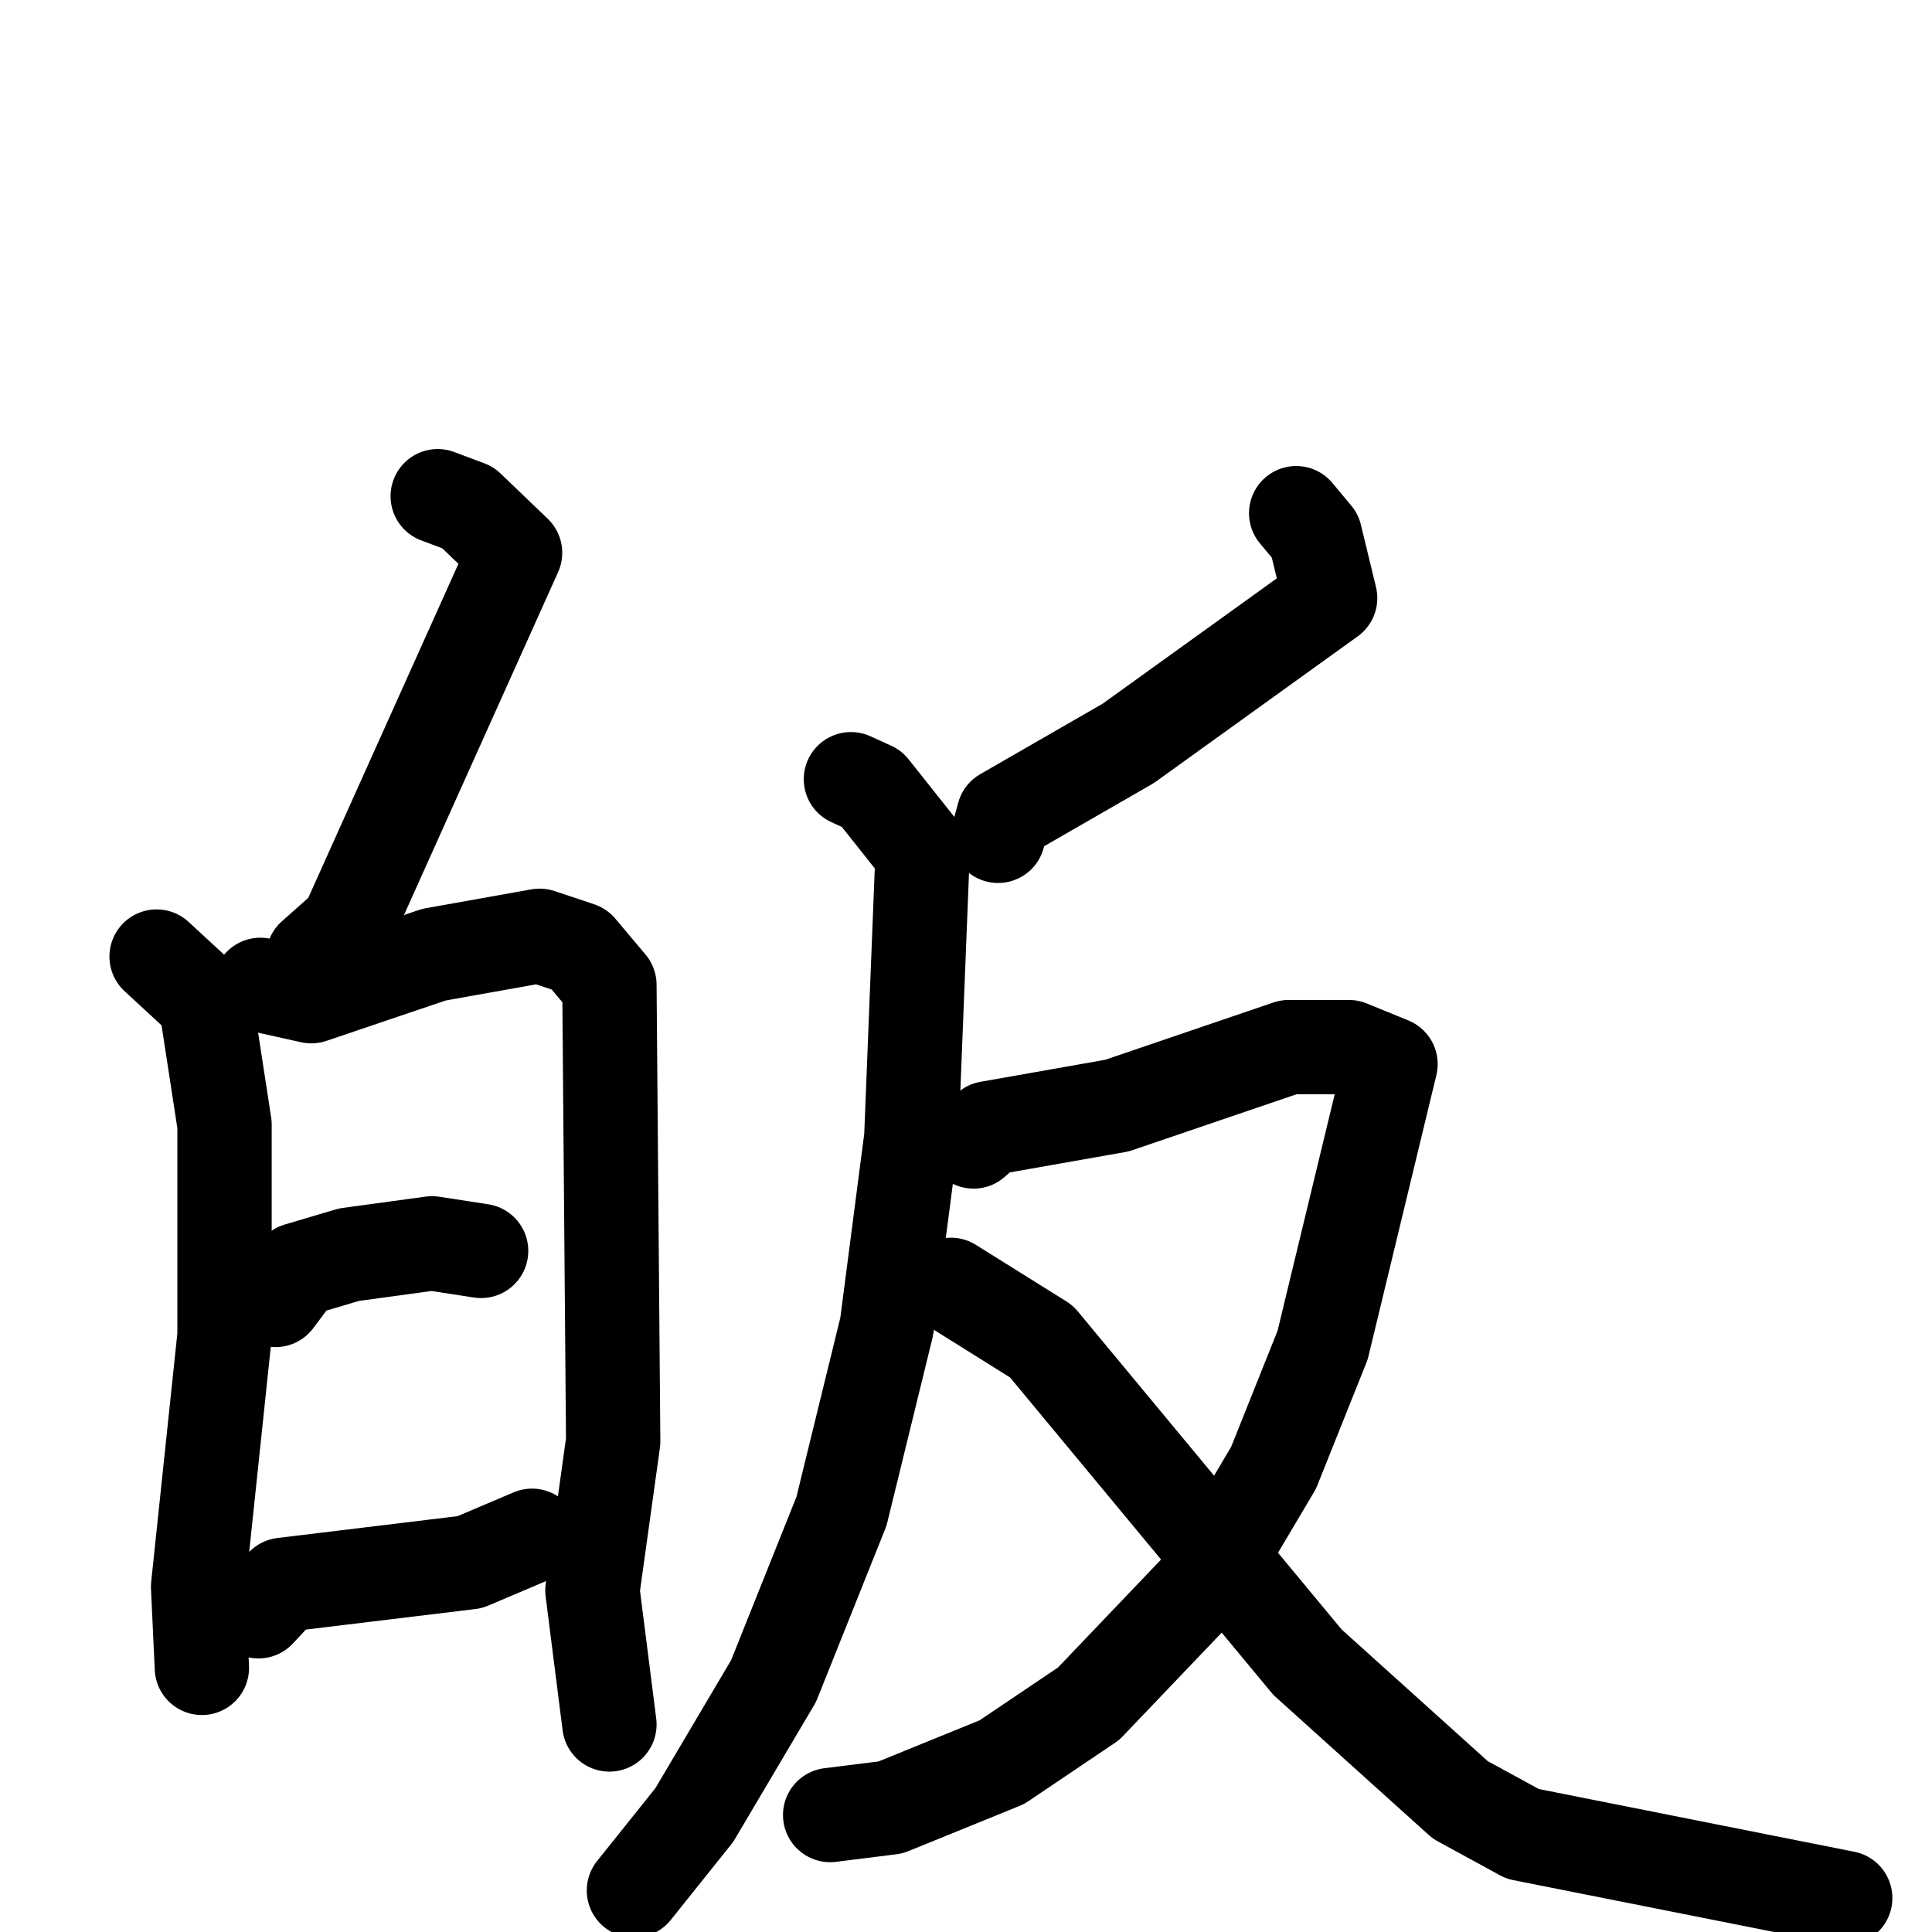 <svg xmlns="http://www.w3.org/2000/svg" viewBox="0 0 1024 1024">
  <g style="fill:none;stroke:#000000;stroke-width:50;stroke-linecap:round;stroke-linejoin:round;" transform="scale(1, 1) translate(0, 0)">
    <path d="M 232.0,263.0 L 248.0,269.0 L 273.0,293.0 L 184.0,491.0 L 166.0,507.0"/>
    <path d="M 83.0,507.0 L 109.0,531.0 L 119.0,596.0 L 119.0,708.0 L 105.0,841.0 L 107.0,884.0"/>
    <path d="M 138.0,522.0 L 165.0,528.0 L 230.0,506.0 L 286.0,496.0 L 307.0,503.0 L 323.0,522.0 L 325.0,764.0 L 314.0,843.0 L 323.0,914.0"/>
    <path d="M 146.0,689.0 L 158.0,673.0 L 185.0,665.0 L 229.0,659.0 L 255.0,663.0"/>
    <path d="M 137.0,854.0 L 150.0,840.0 L 249.0,828.0 L 282.0,814.0"/>
    <path d="M 687.0,272.0 L 697.0,284.0 L 705.0,317.0 L 598.0,394.0 L 532.0,432.0 L 529.0,443.0"/>
    <path d="M 451.0,413.0 L 462.0,418.0 L 489.0,452.0 L 483.0,603.0 L 470.0,703.0 L 446.0,801.0 L 410.0,891.0 L 368.0,962.0 L 336.0,1002.0"/>
    <path d="M 516.0,605.0 L 524.0,598.0 L 592.0,586.0 L 683.0,555.0 L 715.0,555.0 L 737.0,564.0 L 701.0,713.0 L 675.0,778.0 L 640.0,837.0 L 577.0,903.0 L 531.0,934.0 L 472.0,958.0 L 440.0,962.0"/>
    <path d="M 504.0,681.0 L 552.0,711.0 L 693.0,881.0 L 774.0,954.0 L 807.0,972.0 L 978.0,1006.0"/>
  </g>
</svg>
